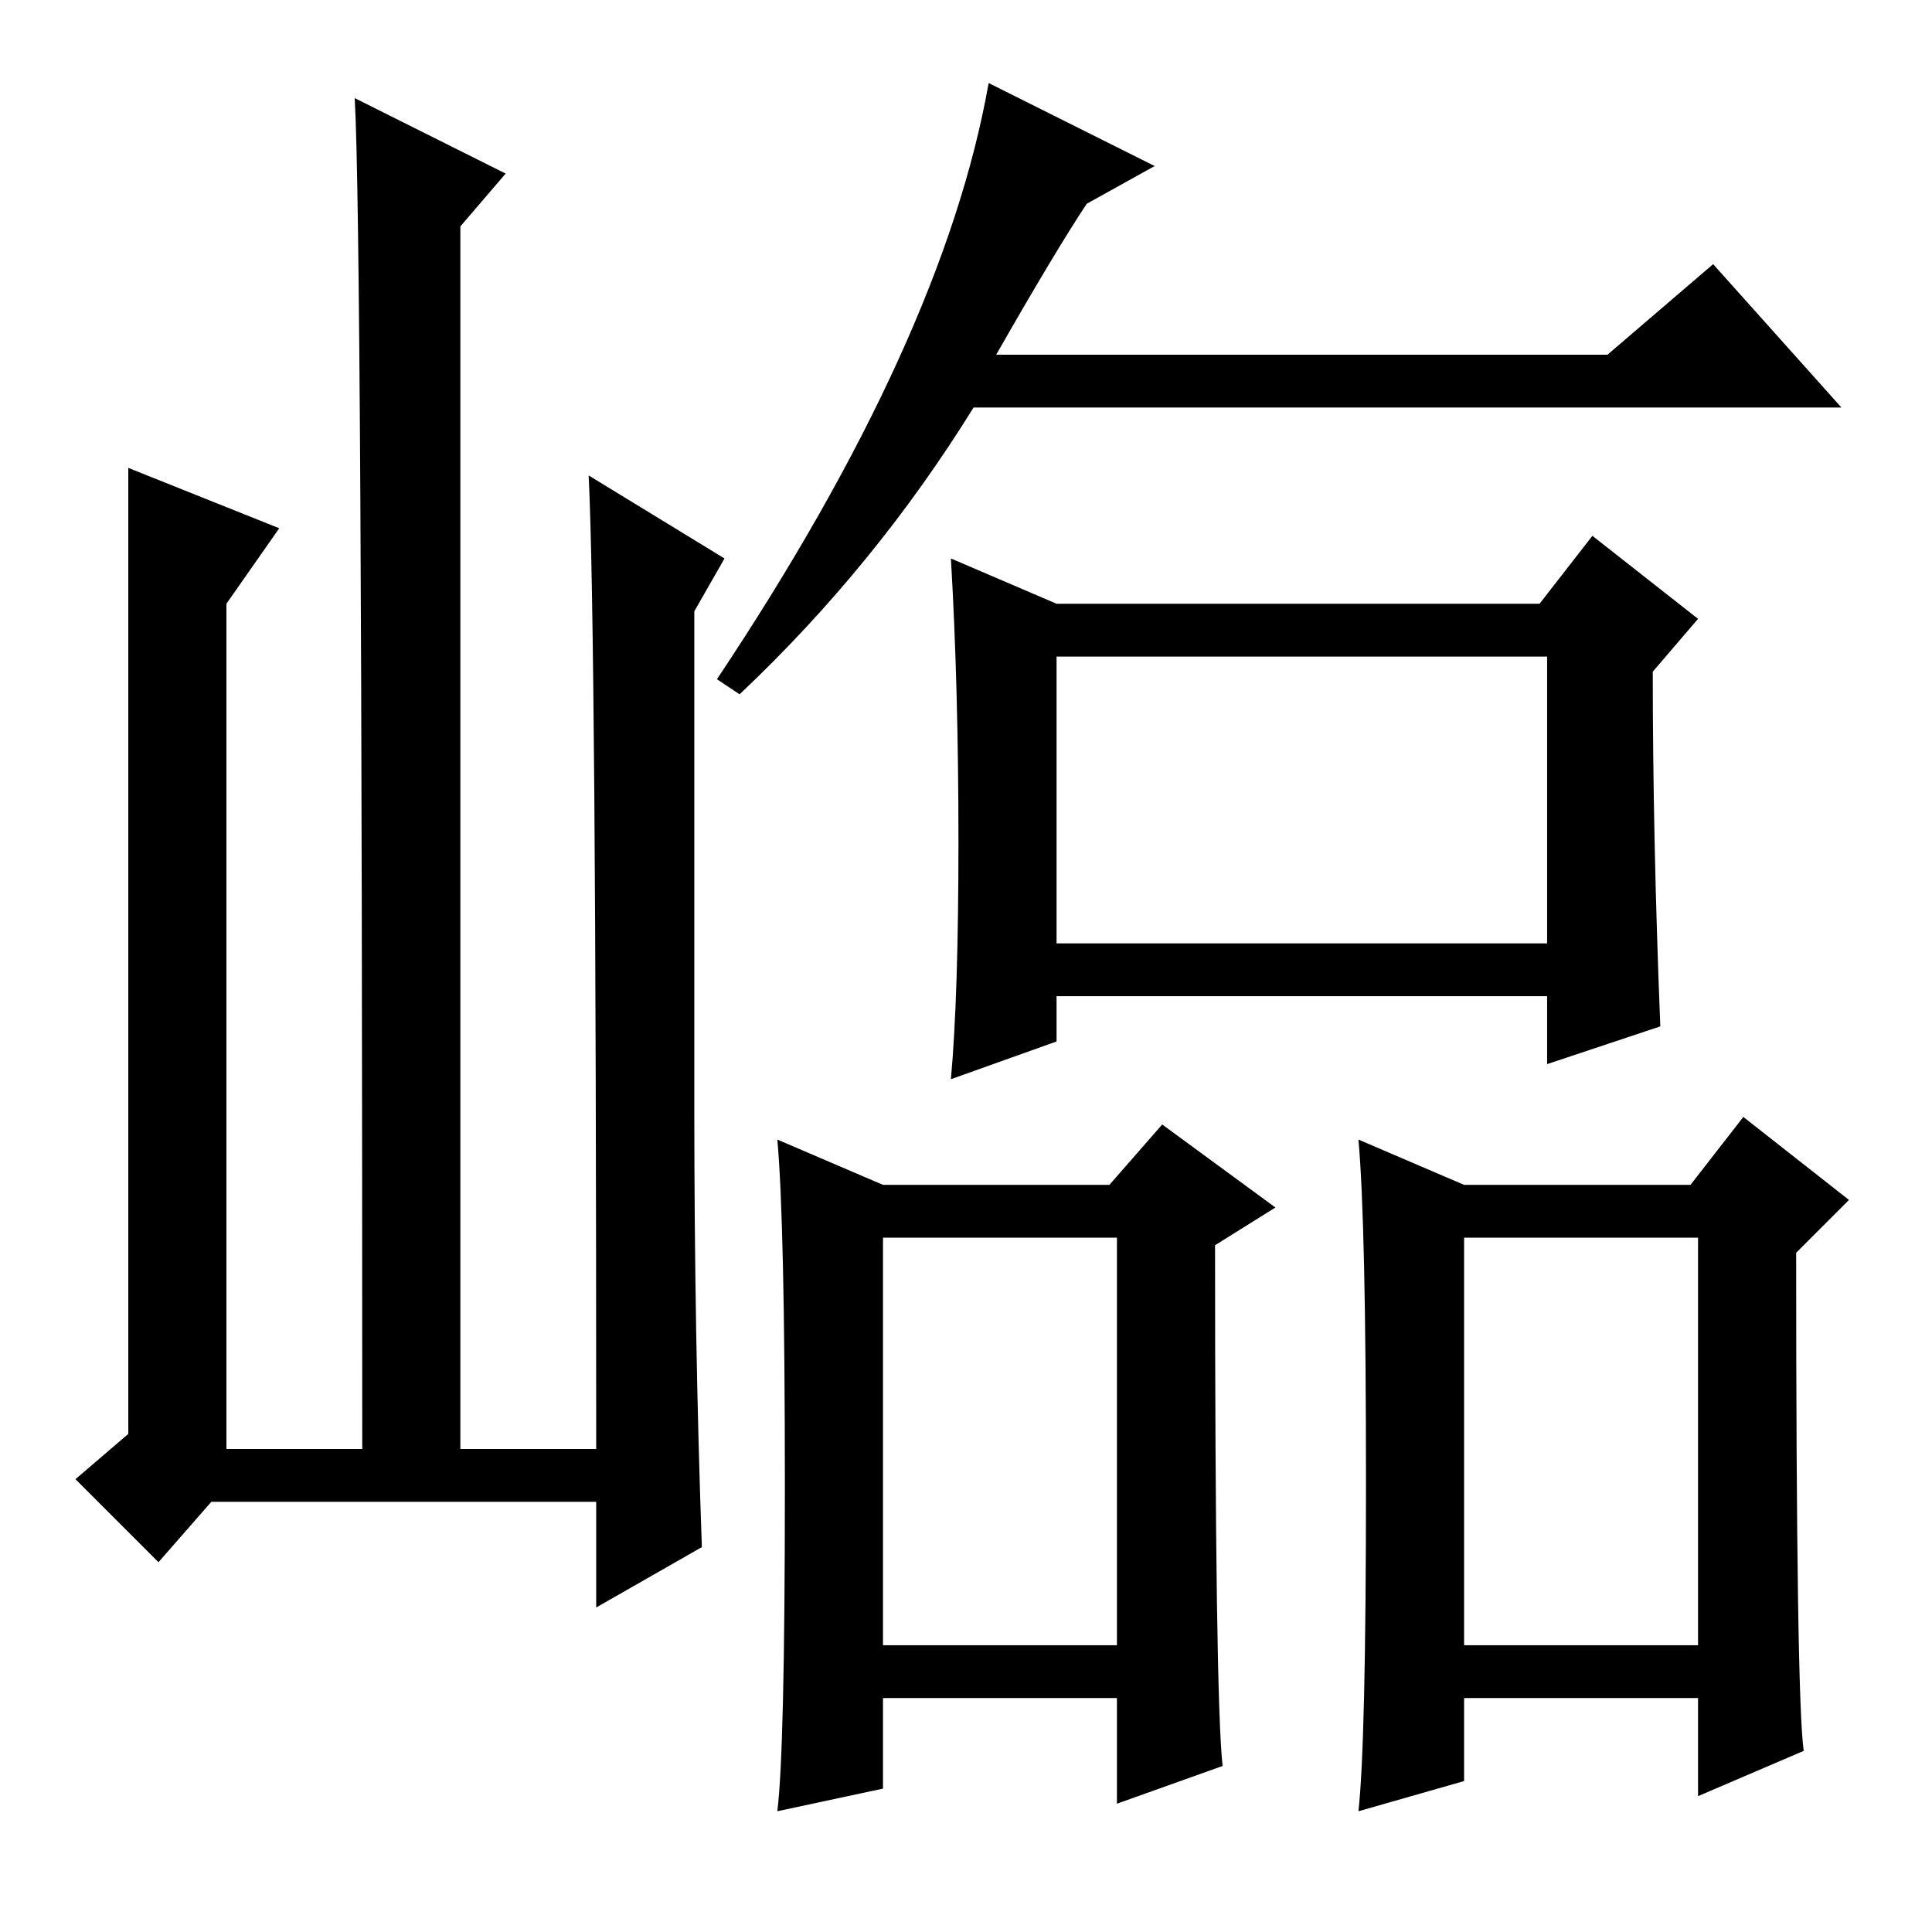 <?xml version="1.0" standalone="no"?>
<!DOCTYPE svg PUBLIC "-//W3C//DTD SVG 1.1//EN" "http://www.w3.org/Graphics/SVG/1.1/DTD/svg11.dtd" >
<svg xmlns="http://www.w3.org/2000/svg" xmlns:xlink="http://www.w3.org/1999/xlink" version="1.1" viewBox="0 -36 256 256">
  <g transform="matrix(1 0 0 -1 0 220)">
   <path fill="currentColor"
d="M227 221l17 -19h-115q-13 -21 -31 -38l-3 2q30 45 36 79l22 -11l-9 -5q-4 -6 -12 -20h81zM140 131h65v38h-65v-38zM220 120l-15 -5v9h-65v-6l-14 -5q1 11 1 31.5t-1 37.5l14 -6h64l7 9l14 -11l-6 -7q0 -22 1 -47zM117 38h31v54h-31v-54zM162 22l-14 -5v14h-31v-12l-14 -3
q1 8 1 43t-1 46l14 -6h30l7 8l15 -11l-8 -5q0 -60 1 -69zM239 24l-14 -6v13h-31v-11l-14 -4q1 9 1 43.5t-1 45.5l14 -6h30l7 9l14 -11l-7 -7q0 -59 1 -66zM194 38h31v54h-31v-54zM28 57l-7 -8l-11 11l7 6v128l20 -8l-7 -10v-112h18q0 162 -1 179l20 -10l-6 -7v-162h18
q0 109 -1 129l18 -11l-4 -7v-66q0 -30 1 -58l-14 -8v14h-51z" />
  </g>

</svg>
